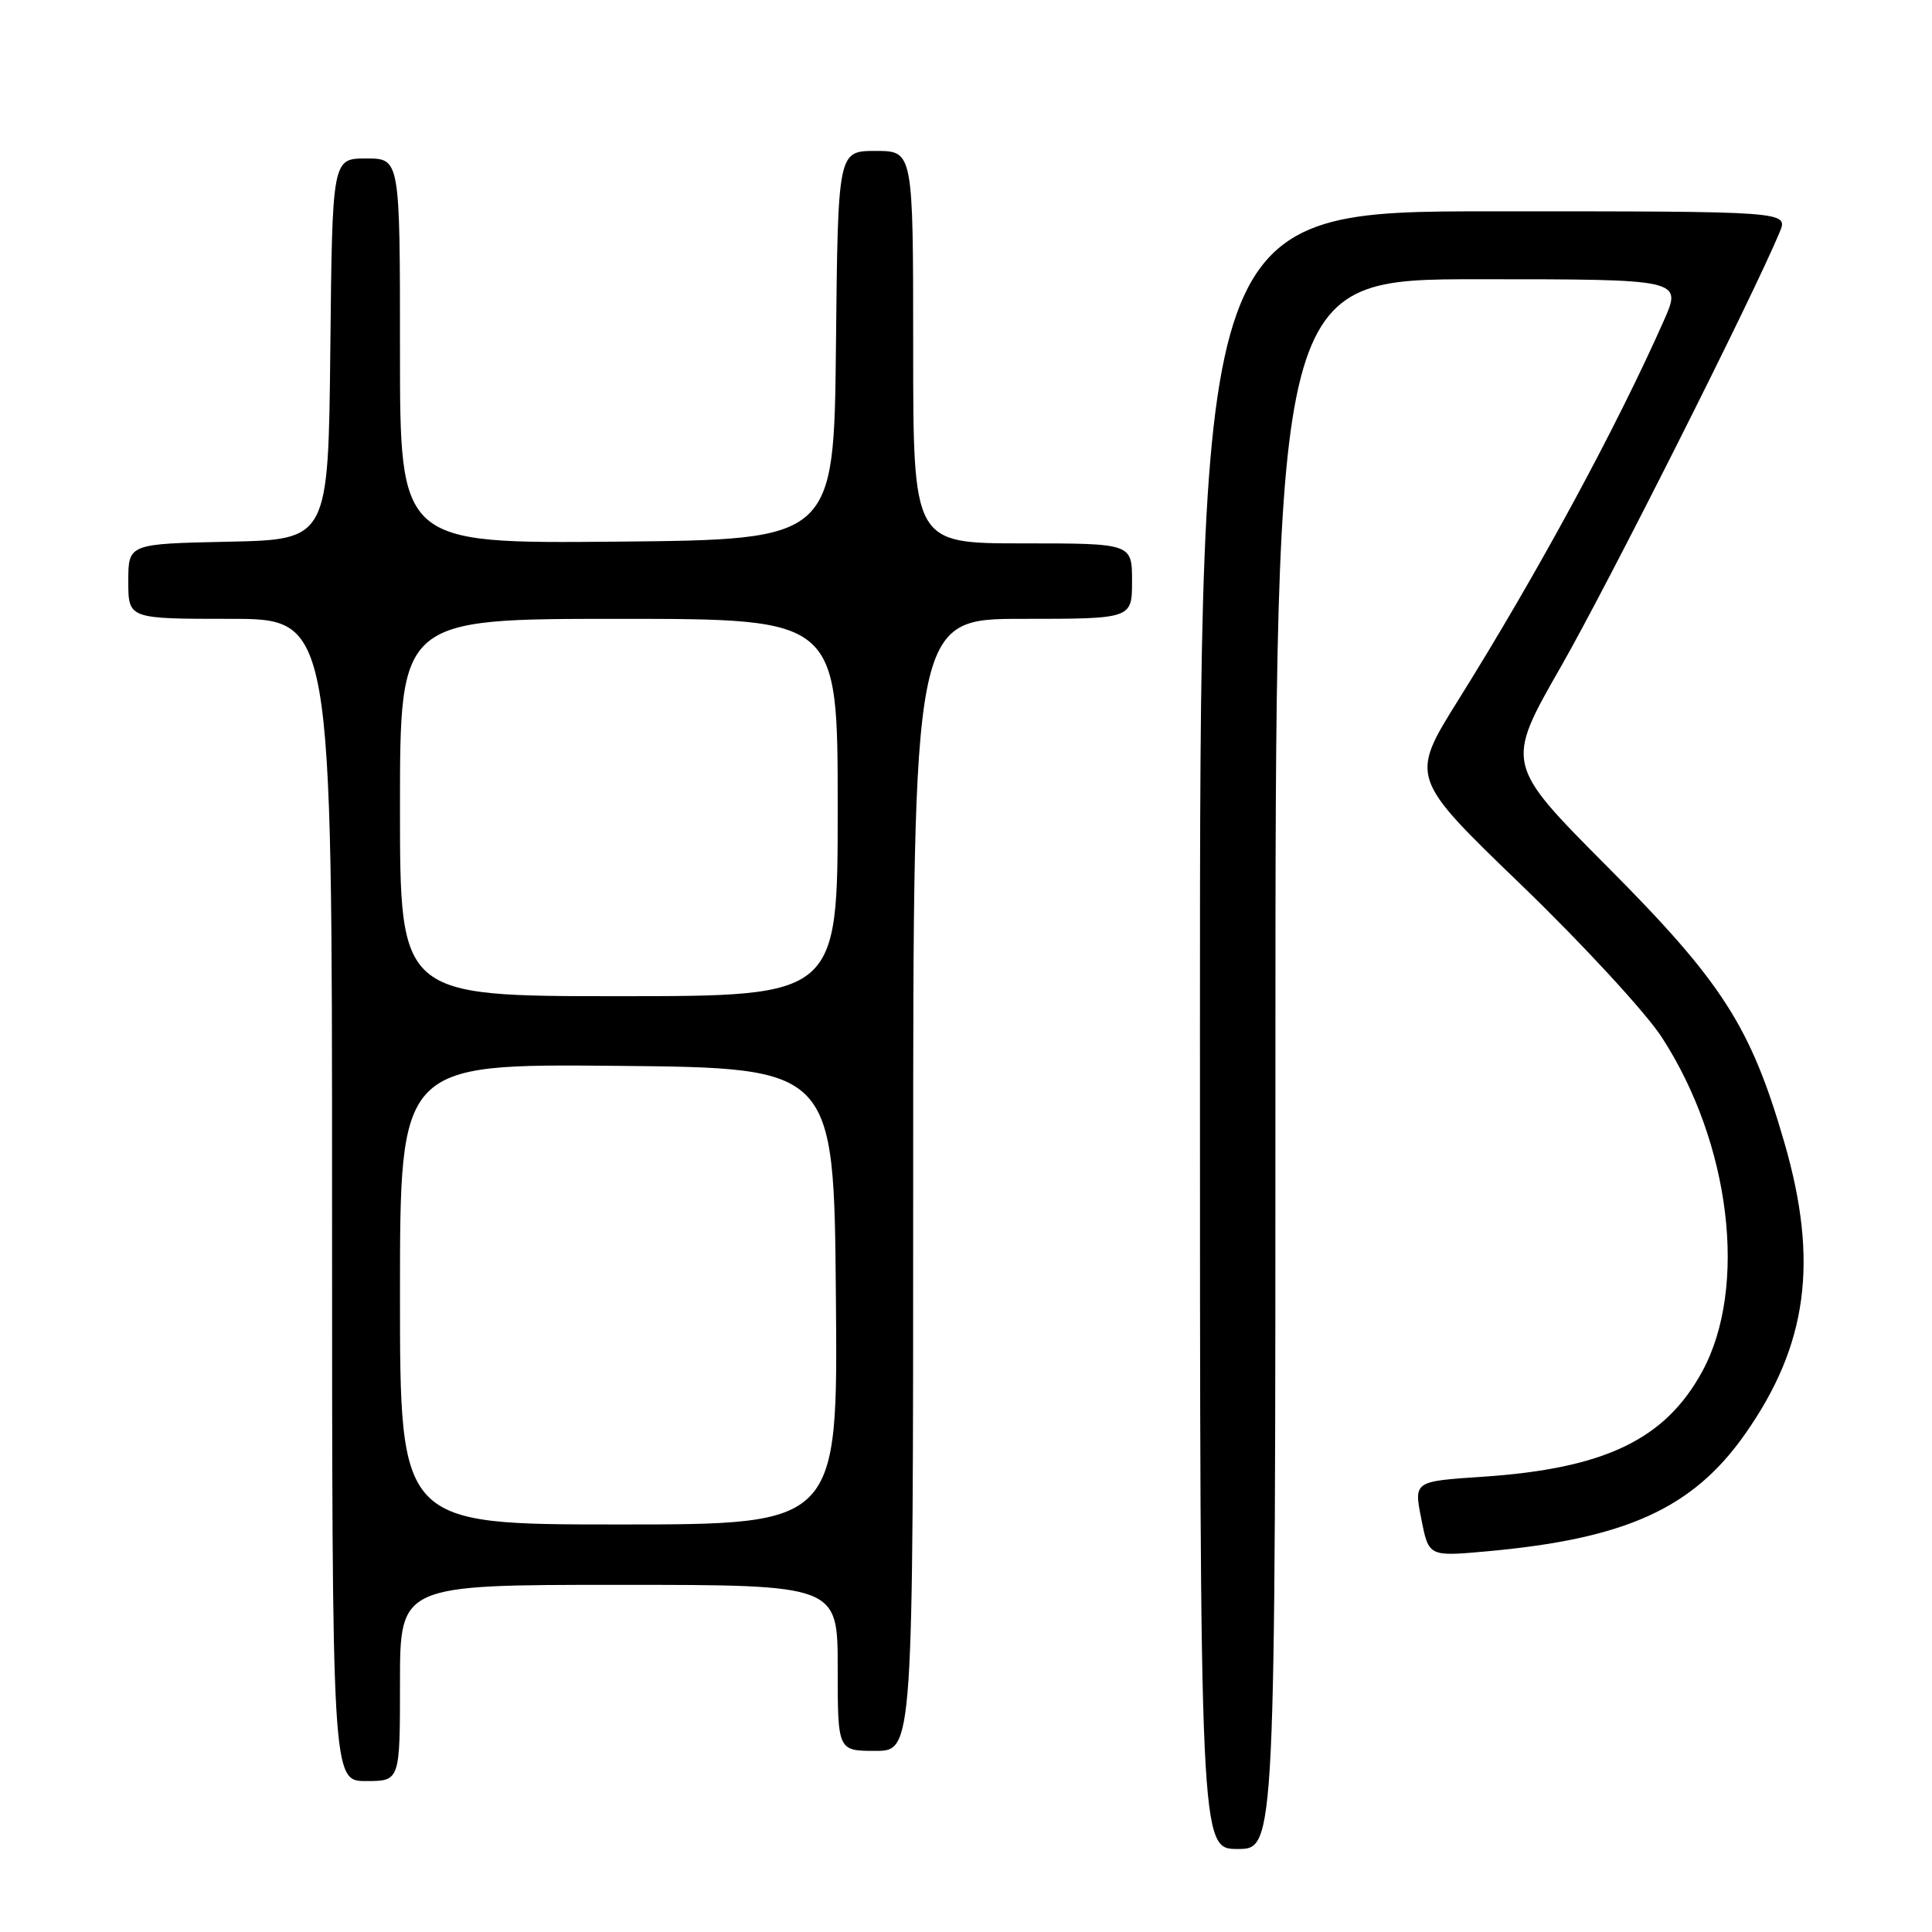 <?xml version="1.0" encoding="UTF-8" standalone="no"?>
<!DOCTYPE svg PUBLIC "-//W3C//DTD SVG 1.1//EN" "http://www.w3.org/Graphics/SVG/1.1/DTD/svg11.dtd" >
<svg xmlns="http://www.w3.org/2000/svg" xmlns:xlink="http://www.w3.org/1999/xlink" version="1.1" viewBox="0 0 256 256">
 <g >
 <path fill="currentColor"
d=" M 169.00 141.00 C 169.00 37.00 169.00 37.00 195.94 37.00 C 222.89 37.00 222.89 37.00 220.47 42.48 C 214.21 56.62 203.77 75.90 193.23 92.76 C 186.82 103.03 186.82 103.03 201.58 117.26 C 209.70 125.09 218.08 134.18 220.20 137.45 C 229.32 151.51 231.62 170.57 225.56 181.72 C 220.64 190.76 212.62 194.60 196.42 195.68 C 187.34 196.28 187.34 196.28 188.33 201.26 C 189.31 206.25 189.31 206.25 196.91 205.57 C 215.42 203.91 224.30 199.89 231.23 190.02 C 239.52 178.23 241.01 167.16 236.44 151.40 C 231.99 136.03 228.22 130.15 213.01 114.87 C 199.45 101.24 199.45 101.24 206.81 88.37 C 213.10 77.38 232.27 39.30 235.82 30.75 C 236.96 28.00 236.96 28.00 197.98 28.00 C 159.00 28.00 159.00 28.00 159.00 136.50 C 159.00 245.00 159.00 245.00 164.00 245.00 C 169.00 245.00 169.00 245.00 169.00 141.00 Z  M 53.00 223.00 C 53.00 210.00 53.00 210.00 82.00 210.00 C 111.00 210.00 111.00 210.00 111.00 221.00 C 111.00 232.00 111.00 232.00 116.00 232.00 C 121.00 232.00 121.00 232.00 121.00 157.00 C 121.00 82.00 121.00 82.00 135.50 82.00 C 150.00 82.00 150.00 82.00 150.00 77.00 C 150.00 72.00 150.00 72.00 135.50 72.00 C 121.00 72.00 121.00 72.00 121.00 46.00 C 121.00 20.00 121.00 20.00 116.02 20.00 C 111.03 20.00 111.03 20.00 110.77 45.75 C 110.50 71.50 110.50 71.50 81.75 71.77 C 53.00 72.03 53.00 72.03 53.00 46.52 C 53.00 21.00 53.00 21.00 48.52 21.00 C 44.03 21.00 44.03 21.00 43.77 46.25 C 43.50 71.50 43.50 71.50 30.25 71.78 C 17.00 72.06 17.00 72.06 17.00 77.03 C 17.00 82.00 17.00 82.00 30.50 82.00 C 44.00 82.00 44.00 82.00 44.00 159.00 C 44.00 236.00 44.00 236.00 48.50 236.00 C 53.00 236.00 53.00 236.00 53.00 223.00 Z  M 53.00 171.48 C 53.00 140.97 53.00 140.97 81.75 141.23 C 110.50 141.50 110.50 141.50 110.76 171.75 C 111.03 202.00 111.03 202.00 82.01 202.00 C 53.00 202.00 53.00 202.00 53.00 171.48 Z  M 53.00 107.00 C 53.00 82.00 53.00 82.00 82.00 82.00 C 111.00 82.00 111.00 82.00 111.00 107.00 C 111.00 132.00 111.00 132.00 82.00 132.00 C 53.00 132.00 53.00 132.00 53.00 107.00 Z "/>
</g>
</svg>